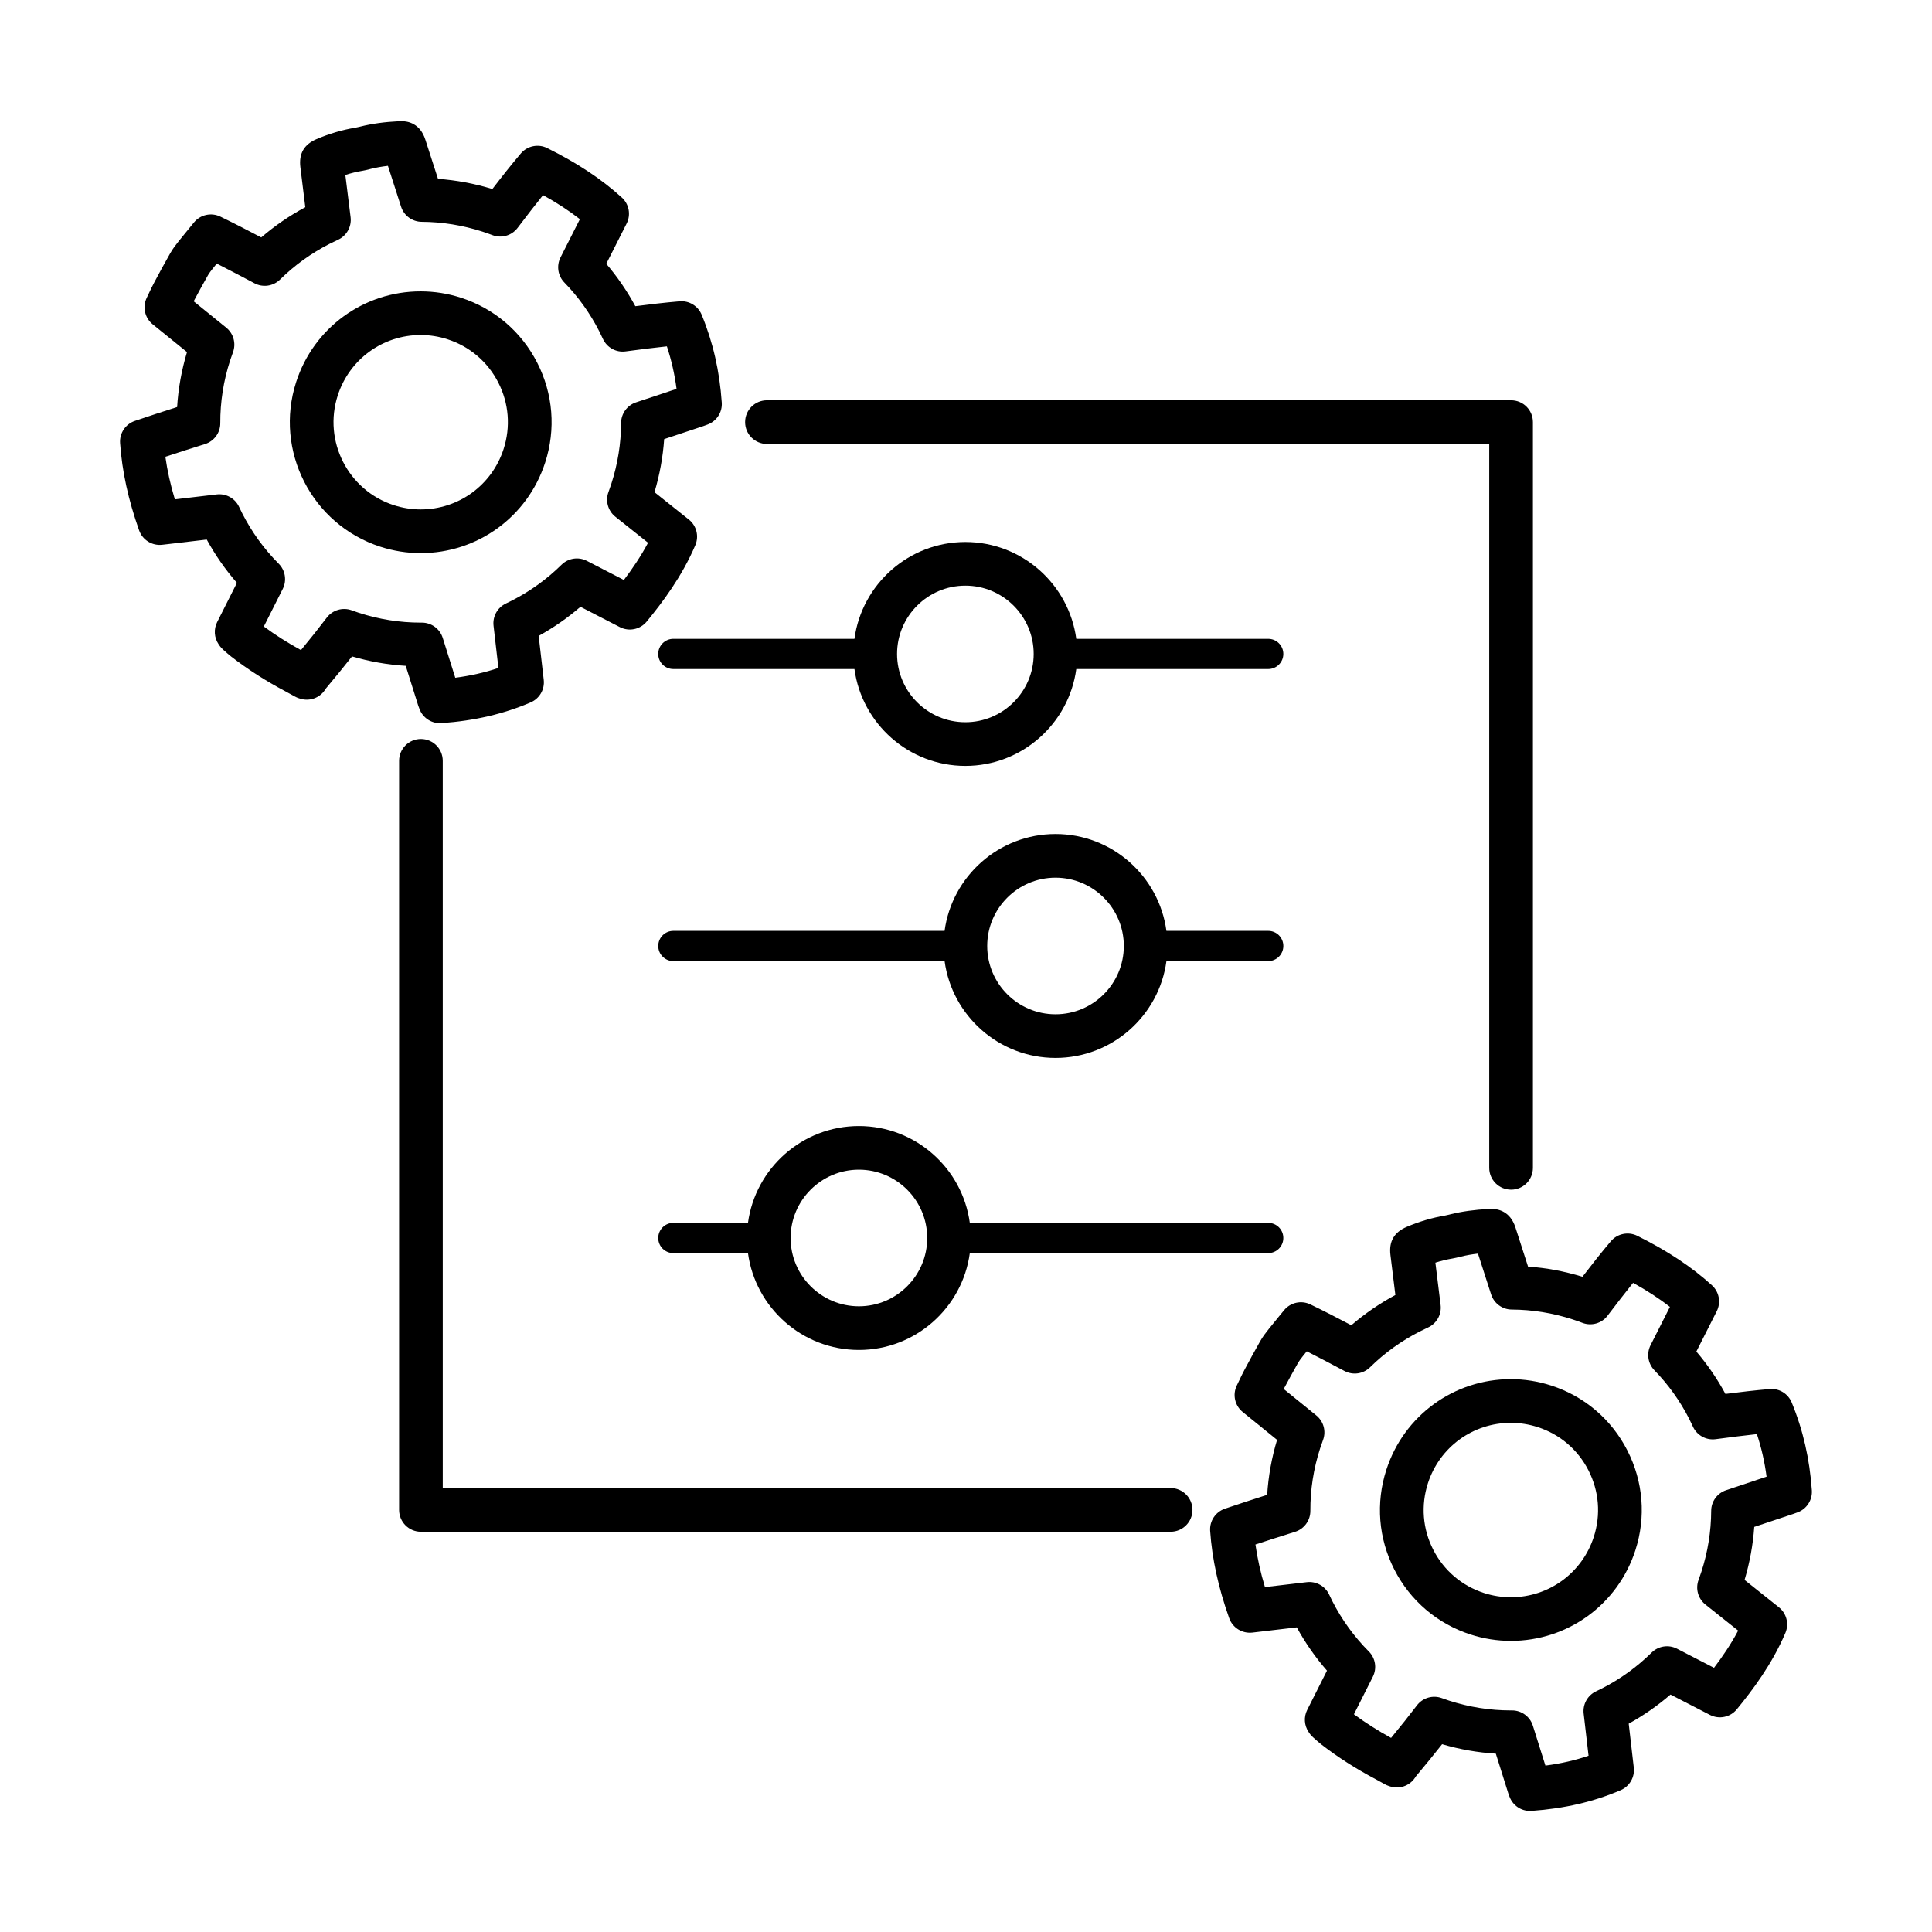 <?xml version="1.0" encoding="UTF-8"?>
<svg width="1200pt" height="1200pt" version="1.1" viewBox="0 0 1200 1200" xmlns="http://www.w3.org/2000/svg">
 <g>
  <path d="m727.1 924.26h-452.1v-451.7c0-7.5-6.062-13.562-13.562-13.562-7.488 0-13.551 6.062-13.551 13.562v465.27c0 7.488 6.074 13.562 13.551 13.562h465.66c7.488 0 13.562-6.074 13.562-13.562 0-7.484-6.078-13.574-13.562-13.574z"/>
  <path d="m938.56 738.94c7.488 0 13.562-6.074 13.562-13.562v-463.19c0-7.5-6.074-13.562-13.562-13.562h-462.19c-7.488 0-13.562 6.062-13.562 13.562s6.086 13.562 13.562 13.562h448.62v449.62c0 7.488 6.074 13.562 13.562 13.562z"/>
  <path d="m1099.2 862.77c-9.125 0.773-17.887 1.801-27.512 3.023-5.086-9.414-11.137-18.227-18.051-26.324 4.199-8.324 8.426-16.648 12.648-25.012 2.762-5.449 1.523-12.062-2.988-16.148-12.688-11.523-27.426-21.289-46.352-30.727-5.602-2.773-12.375-1.387-16.414 3.375-6.074 7.176-11.75 14.398-17.648 22.074-11.051-3.398-22.363-5.523-33.789-6.324-2.602-8.125-5.227-16.262-7.852-24.387-3.227-9.961-10.676-11.461-14.836-11.461-0.449 0-0.977 0.012-1.602 0.039-8.926 0.461-16.75 1.539-23.961 3.336l-0.773 0.199c-0.898 0.227-1.762 0.438-2.398 0.539-8.102 1.363-16.164 3.75-23.988 7.086-7.789 3.336-11.074 9.039-10.051 17.438l3.062 24.863c-9.812 5.273-18.988 11.562-27.363 18.789-8.301-4.375-16.789-8.789-25.414-12.938-5.648-2.738-12.438-1.227-16.387 3.648l-3.137 3.812c-2.148 2.613-4.262 5.188-6.336 7.801-1.875 2.352-3.699 4.711-5.301 7.523-3.648 6.387-7.012 12.664-9.836 17.949-1.25 2.336-2.352 4.648-3.387 6.863-0.438 0.926-0.875 1.836-1.336 2.773-2.75 5.676-1.227 12.5 3.676 16.461l21.336 17.289c-3.363 11.176-5.426 22.625-6.148 34.148-9.012 2.863-17.664 5.699-26.238 8.602-5.824 1.988-9.602 7.637-9.176 13.789 1.211 17.477 5.086 35.211 11.836 54.227 2.113 5.961 8.074 9.637 14.352 8.938l27.625-3.25c5.273 9.648 11.562 18.648 18.762 26.887l-12.289 24.398c-2.199 4.375-1.887 9.574 0.836 13.637 0.363 0.602 1.238 2 2.875 3.438l1.148 1.012c1.125 1.023 2.398 2.164 3.875 3.312 10.137 7.863 21.5 15.137 33.762 21.625 1.262 0.664 2.5 1.352 3.738 2.051l2.113 1.164c0.711 0.387 1.477 0.727 2.25 0.977l0.613 0.211c5.789 2.012 12.227-0.113 15.676-5.199 0.211-0.301 0.414-0.613 0.613-0.926l0.039-0.074c6.125-7.301 11.414-13.801 16.25-19.938 10.926 3.227 22.113 5.176 33.363 5.875l7.75 24.699c0.211 0.648 0.477 1.312 0.762 2.062 1.988 5.336 7.074 8.824 12.711 8.824 0.324 0 0.648 0 0.977-0.039 20.551-1.461 38.676-5.688 55.387-12.875 5.5-2.375 8.789-8.074 8.102-14.023l-3.148-27.273c9.289-5.125 17.961-11.176 25.949-18.086l24.461 12.625c5.676 2.938 12.648 1.512 16.711-3.438 9.637-11.75 21.789-27.773 30.188-47.449 2.387-5.613 0.762-12.137-4.023-15.938l-21.324-16.988c3.211-10.789 5.238-21.824 6.012-32.949l24.164-8.039c0.676-0.227 1.336-0.477 2.012-0.727l0.688-0.25c5.699-2.062 9.324-7.664 8.914-13.688-1.375-19.562-5.449-37.398-12.5-54.523-2.238-5.516-7.766-8.891-13.676-8.391zm-27.062 62.812c-5.523 1.836-9.262 6.988-9.289 12.801-0.051 12.801-2.086 25.539-6.086 37.852-0.539 1.699-1.137 3.387-1.75 5.051-2.039 5.488-0.324 11.664 4.25 15.324l20.336 16.188c-4.551 8.602-9.887 16.387-15 23.113l-22.977-11.863c-5.211-2.699-11.574-1.727-15.762 2.398-9.086 8.949-19.461 16.449-30.863 22.273-1.227 0.625-2.449 1.211-3.688 1.801-5.25 2.488-8.336 8.051-7.676 13.812l3.039 26.199c-8.363 2.836-17.238 4.863-26.789 6.113l-7.797-24.773c-1.773-5.664-7.023-9.5-12.938-9.5h-0.086-0.762c-12.938 0-25.801-2.051-38.289-6.086-1.539-0.5-3.039-1.023-4.539-1.574-5.574-2.012-11.812-0.188-15.398 4.539-4.789 6.301-9.977 12.812-16.051 20.199-8.336-4.586-15.949-9.426-23.074-14.676l11.762-23.352c2.613-5.211 1.613-11.523-2.512-15.676-9.113-9.137-16.738-19.664-22.664-31.25-0.676-1.336-1.324-2.688-1.961-4.051-2.477-5.301-8.062-8.414-13.875-7.738l-26.023 3.062c-2.75-9.113-4.699-17.875-5.898-26.449 7.949-2.625 16.062-5.211 24.574-7.875 5.688-1.762 9.562-7.051 9.539-13.023-0.074-13.113 1.977-26.199 6.074-38.863 0.562-1.727 1.164-3.449 1.801-5.164 2.023-5.438 0.336-11.574-4.188-15.238l-20.238-16.414c2.625-4.926 5.711-10.613 8.961-16.352 0.664-1.148 1.688-2.461 2.949-4.074 0.801-1 1.602-2 2.414-2.988 7.488 3.789 14.914 7.711 22.164 11.562l1.289 0.676c5.238 2.762 11.648 1.824 15.863-2.336 9.039-8.898 19.387-16.363 30.773-22.176 1.711-0.875 3.449-1.711 5.199-2.512 5.398-2.461 8.574-8.137 7.836-14.012l-3.238-26.262c3.512-1.125 7.039-1.988 10.574-2.574 1.738-0.289 3.262-0.688 4.602-1.012l0.664-0.164c3.273-0.824 6.789-1.449 10.602-1.887 2.727 8.449 5.449 16.914 8.176 25.363 1.801 5.586 6.977 9.387 12.836 9.398 12.738 0.074 25.414 2.113 37.676 6.086 2.074 0.676 4.148 1.398 6.148 2.164 5.637 2.164 12 0.363 15.648-4.438 5.5-7.211 10.637-13.926 15.852-20.398 8.637 4.773 16.164 9.676 22.887 14.938-4 7.949-8.023 15.863-12.023 23.773-2.602 5.164-1.648 11.426 2.387 15.586 8.637 8.887 15.926 19.039 21.602 30.176 0.812 1.613 1.586 3.238 2.336 4.863 2.5 5.398 8.199 8.551 14.102 7.762 9.312-1.211 17.562-2.289 25.625-3.148 2.801 8.477 4.801 17.227 6.012 26.426z"/>
  <path d="m963.48 860.59c-8.148-2.625-16.586-3.977-25.074-3.977-35.324 0-66.398 22.613-77.301 56.25-6.688 20.648-4.938 42.676 4.938 62 9.875 19.352 26.688 33.664 47.336 40.363 8.137 2.625 16.574 3.961 25.051 3.961 35.352 0 66.414-22.602 77.312-56.238 6.688-20.648 4.926-42.676-4.949-62.012-9.875-19.332-26.664-33.66-47.312-40.348zm26.449 94.016c-7.262 22.414-27.949 37.477-51.5 37.477-5.637 0-11.262-0.875-16.688-2.637-13.762-4.461-24.961-14-31.523-26.887-6.586-12.875-7.75-27.551-3.301-41.312 7.273-22.426 27.949-37.488 51.488-37.488 5.664 0 11.262 0.898 16.699 2.648 13.762 4.449 24.961 14 31.523 26.875 6.586 12.887 7.762 27.547 3.301 41.324z"/>
  <path d="m338.61 287.3c6.699-20.648 4.938-42.688-4.938-62.012-9.875-19.324-26.676-33.664-47.336-40.363-8.148-2.637-16.574-3.961-25.062-3.961-35.336 0-66.414 22.602-77.301 56.25-13.812 42.625 9.637 88.551 52.262 102.36 8.148 2.625 16.574 3.977 25.062 3.977 35.336-0.004 66.41-22.605 77.312-56.254zm-128.82-41.727c7.262-22.426 27.949-37.488 51.488-37.488 5.648 0 11.262 0.887 16.699 2.648 13.762 4.449 24.949 14 31.523 26.875 6.586 12.875 7.75 27.551 3.289 41.312-7.25 22.426-27.949 37.488-51.488 37.488-5.648 0-11.262-0.887-16.699-2.648-28.391-9.188-44.016-39.785-34.812-68.188z"/>
  <path d="m259.77 438.26c0.227 0.676 0.477 1.324 0.773 2.074 1.977 5.336 7.062 8.852 12.711 8.852 0.312 0 0.648 0 0.977-0.039 20.562-1.477 38.676-5.688 55.387-12.887 5.488-2.363 8.801-8.062 8.102-14.012l-3.137-27.289c9.273-5.125 17.977-11.176 25.949-18.074l24.449 12.613c5.688 2.938 12.648 1.5 16.699-3.438 9.648-11.75 21.801-27.773 30.199-47.438 2.398-5.613 0.75-12.125-4.023-15.926l-21.336-17c3.227-10.789 5.238-21.824 6.012-32.949l24.199-8.051c0.688-0.238 1.352-0.477 2.051-0.75l0.664-0.238c5.676-2.074 9.289-7.648 8.863-13.676-1.336-19.551-5.438-37.398-12.488-54.539-2.25-5.477-7.812-8.852-13.688-8.352-9.398 0.801-18.926 1.926-27.512 3.039-5.102-9.426-11.148-18.238-18.051-26.336 4.199-8.312 8.426-16.637 12.648-25.012 2.75-5.449 1.523-12.051-2.988-16.148-12.699-11.523-27.438-21.301-46.363-30.727-5.586-2.773-12.363-1.375-16.398 3.387-6.086 7.176-11.762 14.398-17.648 22.062-11.051-3.387-22.363-5.5-33.773-6.324-2.613-8.125-5.227-16.25-7.863-24.375-3.211-9.977-10.676-11.477-14.836-11.477-0.449 0-0.977 0.023-1.586 0.062-8.938 0.438-16.762 1.523-23.961 3.324l-0.762 0.188c-0.93 0.191-1.793 0.402-2.43 0.516-8.086 1.352-16.148 3.738-23.977 7.074-7.801 3.336-11.074 9.023-10.062 17.438l3.062 24.863c-9.824 5.262-18.988 11.551-27.363 18.773-8.289-4.363-16.773-8.762-25.398-12.926-5.648-2.727-12.438-1.227-16.398 3.637l-3.148 3.852c-2.148 2.602-4.262 5.176-6.336 7.789-1.512 1.898-3.562 4.5-5.289 7.539-3.602 6.301-6.988 12.613-9.836 17.961-1.25 2.324-2.324 4.613-3.375 6.824-0.438 0.926-0.875 1.852-1.336 2.801-2.75 5.676-1.238 12.5 3.664 16.477l21.336 17.262c-3.363 11.188-5.426 22.625-6.137 34.148-9.062 2.875-17.711 5.711-26.238 8.613-5.836 1.977-9.602 7.625-9.176 13.773 1.211 17.477 5.074 35.211 11.824 54.227 2.125 5.961 8.074 9.637 14.363 8.914l3.699-0.426c8.012-0.938 15.961-1.863 23.926-2.812 5.289 9.664 11.574 18.664 18.75 26.898l-12.289 24.398c-2.188 4.363-1.875 9.562 0.836 13.625 0.363 0.586 1.211 1.949 2.875 3.449l1.113 1c1.137 1.012 2.426 2.148 3.914 3.324 10.137 7.863 21.488 15.148 33.762 21.637 1.262 0.664 2.5 1.363 3.75 2.051l2.102 1.148c0.711 0.398 1.461 0.738 2.238 0.988l0.801 0.25c5.727 1.926 12.062-0.199 15.477-5.211 0.227-0.324 0.438-0.648 0.648-0.988l0.023-0.039c6.113-7.289 11.398-13.773 16.238-19.938 10.926 3.199 22.102 5.176 33.363 5.863zm-41.375-59.211c-5.574-2-11.824-0.164-15.414 4.551-4.801 6.324-9.988 12.852-16.039 20.188-8.352-4.562-15.961-9.414-23.074-14.664l11.75-23.324c2.625-5.227 1.613-11.539-2.5-15.676-9.113-9.137-16.738-19.664-22.648-31.262-0.688-1.336-1.324-2.676-1.961-4.023-2.477-5.312-8.074-8.426-13.875-7.75-8.676 1.023-17.324 2.051-26.023 3.062-2.75-9.113-4.699-17.863-5.898-26.449 7.914-2.602 16.039-5.211 24.586-7.875 5.699-1.773 9.562-7.051 9.523-13.023-0.062-13.125 1.988-26.211 6.086-38.863 0.562-1.738 1.164-3.461 1.801-5.148 2.023-5.461 0.336-11.602-4.176-15.262l-20.25-16.398c2.648-4.949 5.738-10.676 8.977-16.336 0.699-1.238 1.914-2.75 2.949-4.074 0.801-1 1.613-1.988 2.426-3 7.336 3.711 14.613 7.574 21.738 11.324l1.711 0.914c5.227 2.762 11.648 1.812 15.863-2.336 9.023-8.898 19.375-16.363 30.762-22.176 1.711-0.875 3.449-1.711 5.188-2.5 5.398-2.461 8.586-8.137 7.863-14.023l-3.262-26.262c3.523-1.125 7.051-1.988 10.574-2.574 1.738-0.301 3.262-0.676 4.602-1.023l0.664-0.176c3.262-0.812 6.773-1.438 10.613-1.887 2.727 8.449 5.449 16.914 8.164 25.375 1.801 5.574 6.988 9.375 12.852 9.398 12.738 0.074 25.414 2.125 37.688 6.086 2.039 0.648 4.102 1.387 6.148 2.164 5.637 2.164 12 0.352 15.648-4.438 5.5-7.227 10.637-13.938 15.836-20.398 8.637 4.762 16.148 9.676 22.887 14.938-4.012 7.938-8.012 15.863-12.023 23.75-2.613 5.176-1.664 11.438 2.375 15.586 8.664 8.898 15.926 19.051 21.613 30.188 0.824 1.602 1.602 3.238 2.352 4.863 2.488 5.387 8.199 8.551 14.074 7.75 9.324-1.227 17.562-2.289 25.648-3.137 2.789 8.477 4.801 17.227 6.012 26.414l-25.176 8.375c-5.512 1.824-9.25 7-9.273 12.812-0.051 12.789-2.102 25.523-6.086 37.836-0.551 1.711-1.137 3.398-1.762 5.062-2.039 5.488-0.301 11.664 4.262 15.301l20.324 16.188c-4.562 8.602-9.898 16.375-15.012 23.113l-22.977-11.863c-5.211-2.699-11.574-1.727-15.75 2.398-9.074 8.961-19.461 16.449-30.863 22.273-1.211 0.625-2.438 1.227-3.676 1.801-5.262 2.488-8.352 8.051-7.688 13.824l3.023 26.211c-8.352 2.824-17.227 4.836-26.789 6.102l-7.785-24.75c-1.773-5.664-7.012-9.5-12.938-9.5h-0.074-0.727c-12.949 0-25.836-2.051-38.324-6.086-1.523-0.504-3.039-1.039-4.539-1.59z"/>
  <path d="m787.71 396.79h-119.21c-4.602-33.914-33.727-60.148-68.898-60.148-35.148 0-64.289 26.238-68.887 60.148h-112.5c-5.176 0-9.375 4.211-9.375 9.387 0 5.188 4.199 9.375 9.375 9.375h112.5c4.602 33.926 33.738 60.164 68.887 60.164 35.164 0 64.301-26.238 68.898-60.164h119.21c5.188 0 9.387-4.188 9.387-9.375 0.016-5.176-4.199-9.387-9.387-9.387zm-188.1 51.797c-23.387 0-42.426-19.012-42.426-42.414 0-23.398 19.023-42.414 42.426-42.414 23.398 0 42.426 19.012 42.426 42.414 0 23.391-19.039 42.414-42.426 42.414z"/>
  <path d="m787.71 578.18h-63.227c-4.602-33.926-33.727-60.164-68.887-60.164-35.164 0-64.289 26.25-68.898 60.164h-168.47c-5.176 0-9.375 4.199-9.375 9.387 0 5.176 4.199 9.387 9.375 9.387h168.48c4.613 33.914 33.738 60.137 68.898 60.137 35.164 0 64.301-26.227 68.887-60.137h63.227c5.188 0 9.387-4.211 9.387-9.387 0.012-5.188-4.203-9.387-9.391-9.387zm-132.11 51.801c-23.387 0-42.426-19.023-42.426-42.414 0-23.387 19.023-42.426 42.426-42.426 23.387 0 42.426 19.023 42.426 42.426-0.004 23.398-19.051 42.414-42.426 42.414z"/>
  <path d="m787.71 759.55h-185.34c-4.586-33.914-33.727-60.148-68.887-60.148-35.164 0-64.301 26.238-68.898 60.148h-46.363c-5.176 0-9.375 4.199-9.375 9.398 0 5.188 4.199 9.375 9.375 9.375h46.363c4.602 33.926 33.738 60.164 68.898 60.164 35.164 0 64.301-26.238 68.887-60.164h185.34c5.188 0 9.387-4.188 9.387-9.375 0.016-5.199-4.199-9.398-9.387-9.398zm-254.22 51.812c-23.387 0-42.426-19.023-42.426-42.426 0-23.398 19.023-42.426 42.426-42.426 23.398 0 42.426 19.039 42.426 42.426s-19.039 42.426-42.426 42.426z"/>
 </g>
</svg>

